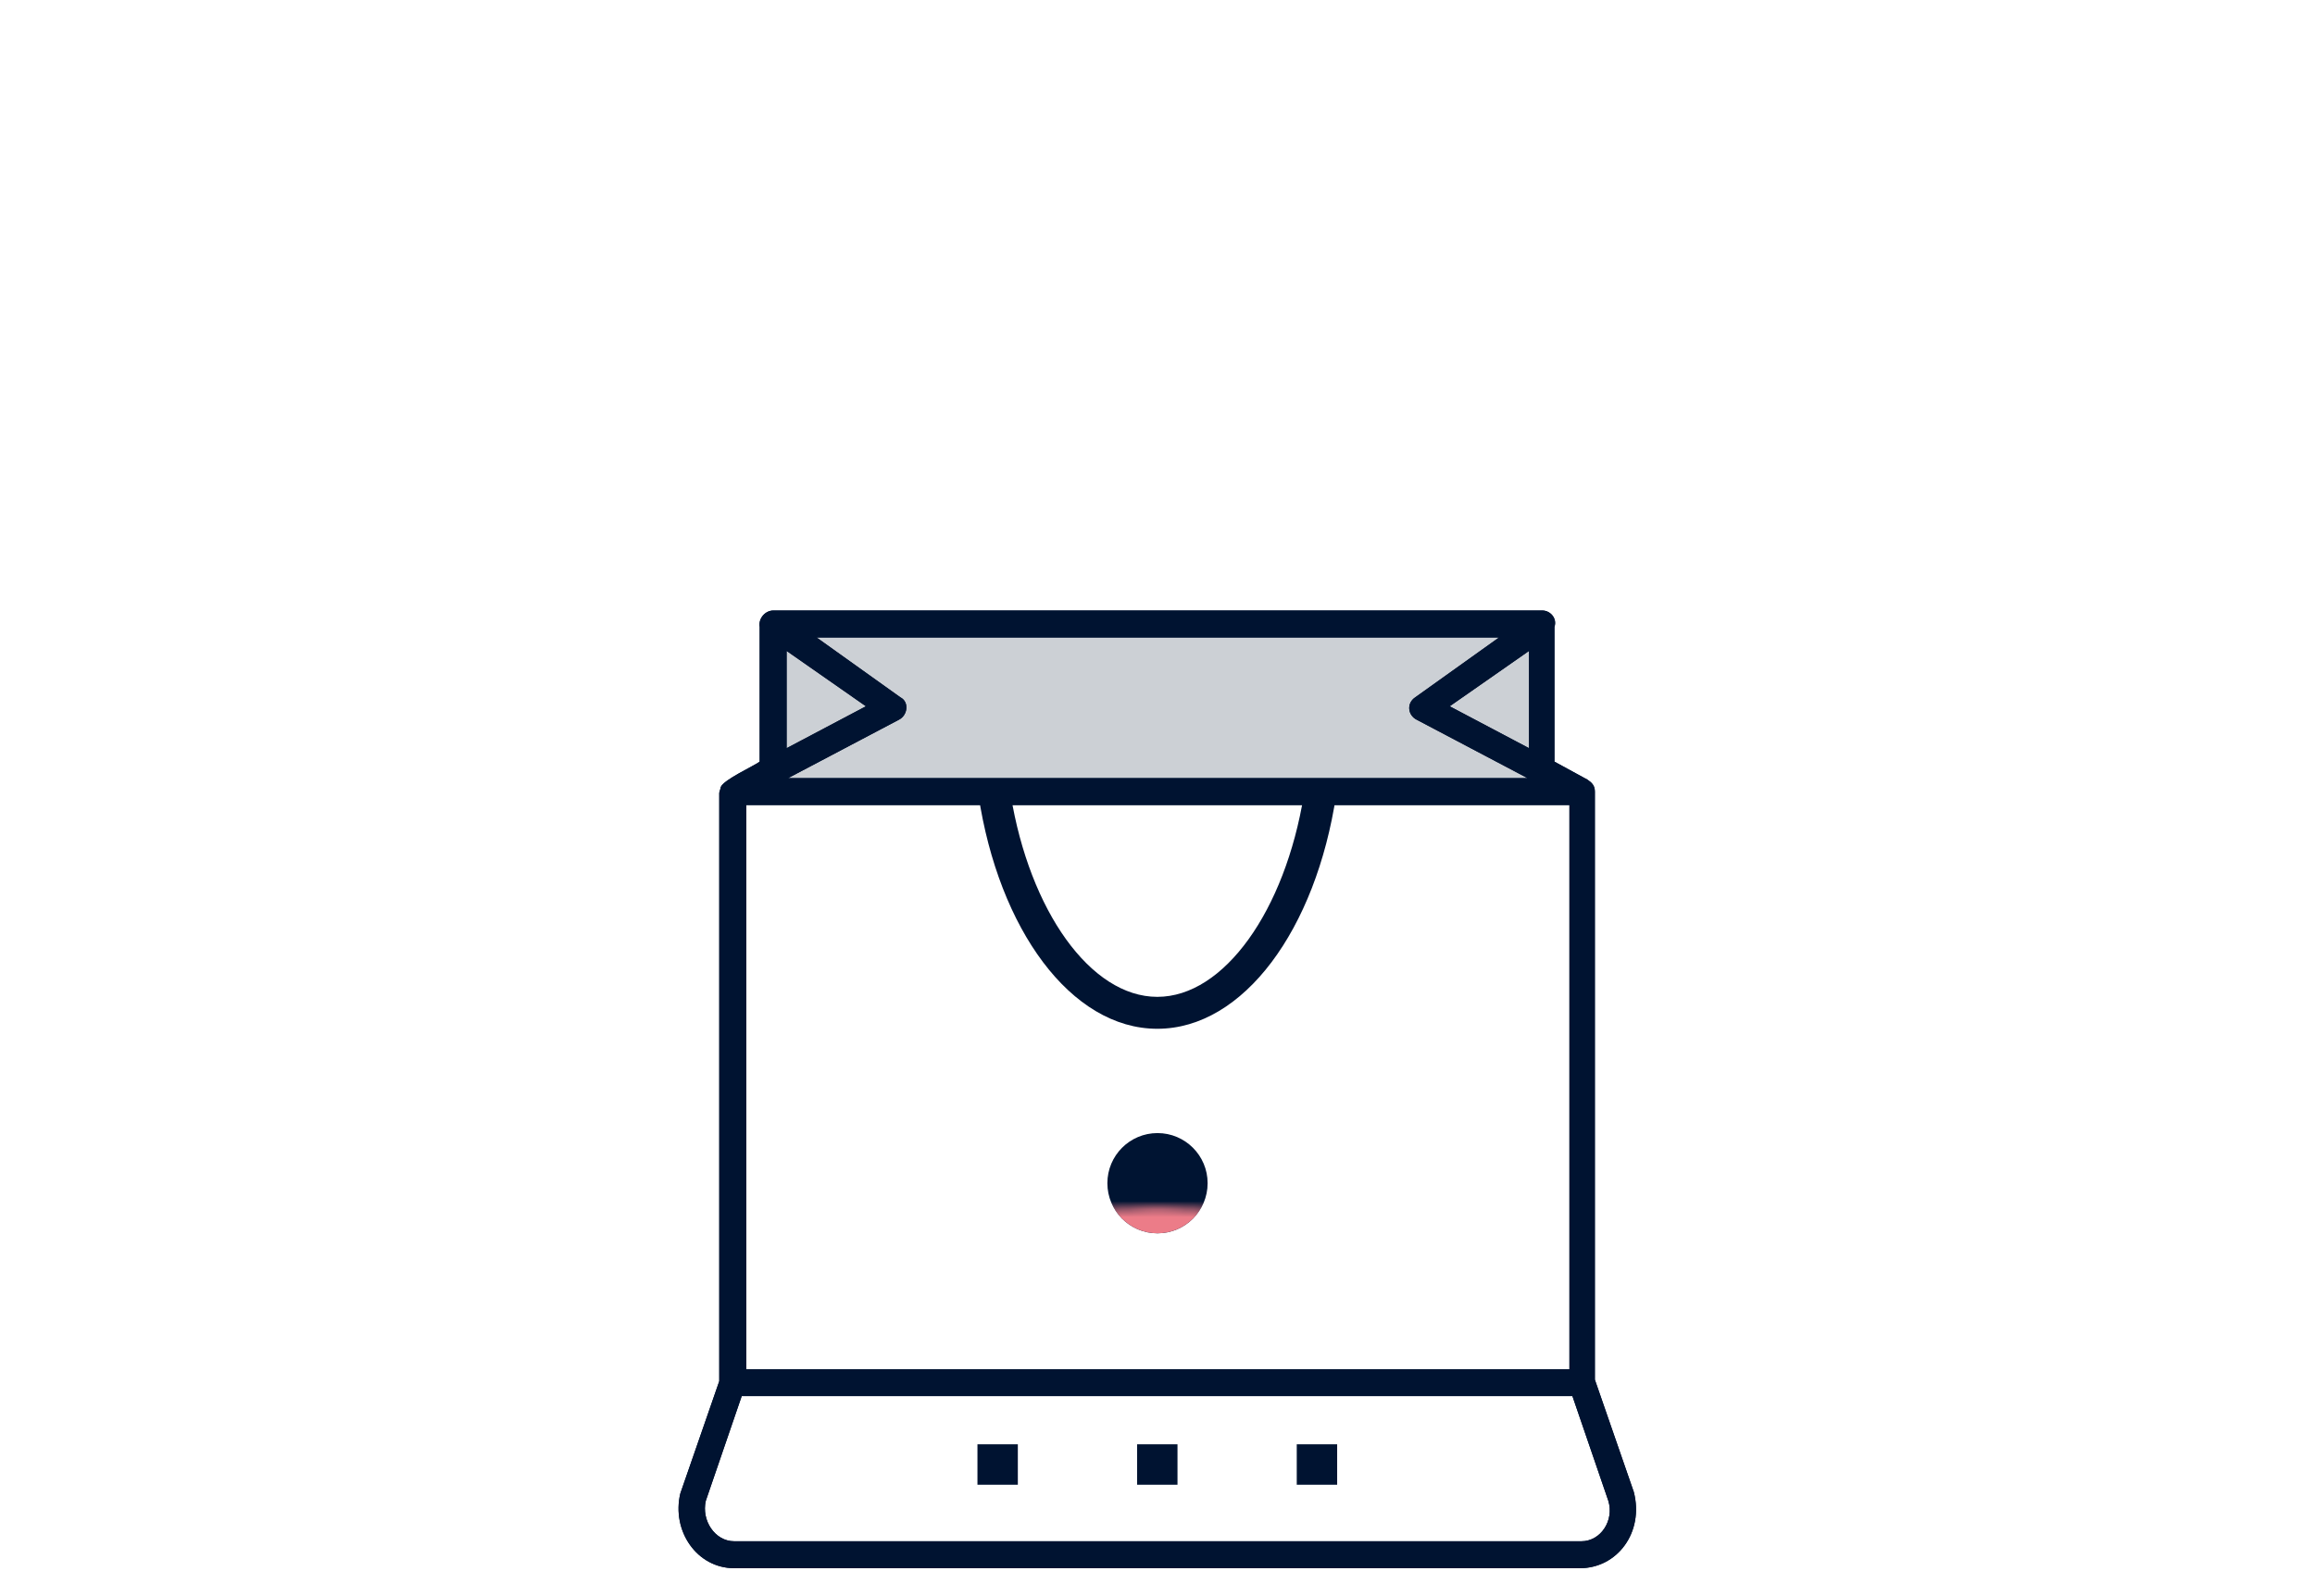 <svg
            xmlns="http://www.w3.org/2000/svg"
            xmlns:xlink="http://www.w3.org/1999/xlink"
            viewBox="0 0 290 200"
            width="290"
            height="200"
            preserveAspectRatio="xMidYMid meet"
            style="width: 100%; height: 100%; transform: translate3d(0px, 0px, 0px); content-visibility: visible;"
          >
            <rect x="0" y="0" width="290" height="200" fill="#808080" stroke="none"/>
            <defs>
              <clipPath id="__lottie_element_2">
                <rect width="290" height="200" x="0" y="0"></rect>
              </clipPath>
              <symbol id="__lottie_element_24">
                <g>
                  <g
                    transform="matrix(1.453,0,0,1.785,141.39,79.838)"
                    opacity="1"
                    style="display: block;"
                  >
                    <g
                      opacity="1"
                      transform="matrix(1,0,0,1,2.485,46.686)"
                    >
                      <path
                        fill="rgb(224,46,46)"
                        fill-opacity="1"
                        d=" M0,-6.686 C11.582,-6.686 20.986,-3.69 20.986,0 C20.986,3.69 11.582,6.686 0,6.686 C-11.582,6.686 -20.986,3.69 -20.986,0 C-20.986,-3.69 -11.582,-6.686 0,-6.686z"
                      ></path>
                    </g>
                  </g>
                </g>
              </symbol>
              <mask id="__lottie_element_24_1" mask-type="alpha">
                <use xlink:href="#__lottie_element_24"></use>
              </mask>
              <clipPath id="__lottie_element_28">
                <path d="M0,0 L290,0 L290,200 L0,200z"></path>
              </clipPath>
              <clipPath id="__lottie_element_38">
                <path d="M0,0 L290,0 L290,200 L0,200z"></path>
              </clipPath>
              <clipPath id="__lottie_element_48">
                <path d="M0,0 L290,0 L290,200 L0,200z"></path>
              </clipPath>
            </defs>
            <g clip-path="url(#__lottie_element_2)">
              <g
                transform="matrix(1,0,0,1,0,0)"
                opacity="1"
                style="display: block;"
              >
                <rect width="290" height="200" fill="#ffffff"></rect>
              </g>
              <g
                transform="matrix(1,0,0,1,0,196)"
                opacity="1"
                style="display: block;"
              >
                <g opacity="1" transform="matrix(1,0,0,1,145,2)">
                  <path
                    fill="rgb(255,255,255)"
                    fill-opacity="1"
                    d=" M-143,-2 C-144.105,-2 -145,-1.104 -145,0 C-145,1.105 -144.105,2 -143,2 C-143,2 143,2 143,2 C144.104,2 145,1.105 145,0 C145,-1.104 144.104,-2 143,-2 C143,-2 -143,-2 -143,-2z"
                  ></path>
                </g>
              </g>
              <g
                transform="matrix(1,0,0,1,96.5,77.5)"
                opacity="1"
                style="display: block;"
              >
                <g
                  opacity="1"
                  transform="matrix(1,0,0,1,48.094,10.5)"
                >
                  <path
                    fill="rgb(204,208,213)"
                    fill-opacity="1"
                    d=" M-48.094,10.5 C-48.094,10.5 48.094,10.5 48.094,10.5 C48.094,10.5 48.094,-10.5 48.094,-10.5 C48.094,-10.5 -48.094,-10.5 -48.094,-10.5 C-48.094,-10.5 -48.094,10.5 -48.094,10.5z"
                  ></path>
                </g>
              </g>
              <g
                clip-path="url(#__lottie_element_28)"
                transform="matrix(1,0,0,1,0,0)"
                opacity="1"
                style="display: none;"
              >
                <g
                  fill="rgb(0,20,50)"
                  font-size="30"
                  font-family="SF Compact Display"
                  font-style="normal"
                  font-weight="700"
                  aria-label="Z"
                  transform="matrix(0.504,0.165,-0.165,0.504,153.716,45.27)"
                  opacity="0"
                  style="display: block;"
                >
                  <g
                    stroke-linecap="butt"
                    stroke-linejoin="round"
                    stroke-miterlimit="4"
                    transform="matrix(1,0,0,1,-17.52,0)"
                    opacity="1"
                    style="display: inherit;"
                  >
                    <g>
                      <g
                        transform="matrix(1,0,0,1,0,0)"
                        opacity="1"
                        style="display: block;"
                      >
                        <path d=" M1.23,0 C1.23,0 16.38,0 16.38,0 C16.38,0 16.38,-3.87 16.38,-3.87 C16.38,-3.87 7.08,-3.87 7.08,-3.87 C7.08,-3.87 7.08,-4.07 7.08,-4.07 C7.08,-4.07 16.07,-16.9 16.07,-16.9 C16.07,-16.9 16.07,-20 16.07,-20 C16.07,-20 1.42,-20 1.42,-20 C1.42,-20 1.42,-16.13 1.42,-16.13 C1.42,-16.13 10.25,-16.13 10.25,-16.13 C10.25,-16.13 10.25,-15.92 10.25,-15.92 C10.25,-15.92 1.23,-3.09 1.23,-3.09 C1.23,-3.09 1.23,0 1.23,0z"></path>
                        <g
                          opacity="1"
                          transform="matrix(0.3,0,0,0.3,0,0)"
                        ></g>
                      </g>
                    </g>
                  </g>
                </g>
              </g>
              <g
                clip-path="url(#__lottie_element_38)"
                transform="matrix(1.466,0,0,1.466,-87.5,-31.552)"
                opacity="1"
                style="display: none;"
              >
                <g
                  fill="rgb(0,20,50)"
                  font-size="30"
                  font-family="SF Compact Display"
                  font-style="normal"
                  font-weight="700"
                  aria-label="Z"
                  transform="matrix(0.504,0.165,-0.165,0.504,153.716,45.339)"
                  opacity="0.002"
                  style="display: block;"
                >
                  <g
                    stroke-linecap="butt"
                    stroke-linejoin="round"
                    stroke-miterlimit="4"
                    transform="matrix(1,0,0,1,-17.52,0)"
                    opacity="1"
                    style="display: inherit;"
                  >
                    <g>
                      <g
                        transform="matrix(1,0,0,1,0,0)"
                        opacity="1"
                        style="display: block;"
                      >
                        <path d=" M1.23,0 C1.23,0 16.38,0 16.38,0 C16.38,0 16.38,-3.87 16.38,-3.87 C16.38,-3.87 7.08,-3.87 7.08,-3.87 C7.08,-3.87 7.08,-4.07 7.08,-4.07 C7.08,-4.07 16.07,-16.9 16.07,-16.9 C16.07,-16.9 16.07,-20 16.07,-20 C16.07,-20 1.42,-20 1.42,-20 C1.42,-20 1.42,-16.13 1.42,-16.13 C1.42,-16.13 10.25,-16.13 10.25,-16.13 C10.25,-16.13 10.25,-15.92 10.25,-15.92 C10.25,-15.92 1.23,-3.09 1.23,-3.09 C1.23,-3.09 1.23,0 1.23,0z"></path>
                        <g
                          opacity="1"
                          transform="matrix(0.3,0,0,0.3,0,0)"
                        ></g>
                      </g>
                    </g>
                  </g>
                </g>
              </g>
              <g
                clip-path="url(#__lottie_element_48)"
                transform="matrix(1.834,0,0,1.834,-106,-58.448)"
                opacity="1"
                style="display: block;"
              >
                <g
                  fill="rgb(0,20,50)"
                  font-size="30"
                  font-family="SF Compact Display"
                  font-style="normal"
                  font-weight="700"
                  aria-label="Z"
                  transform="matrix(0.504,0.165,-0.165,0.504,153.716,45.338)"
                  opacity="0.002"
                  style="display: block;"
                >
                  <g
                    stroke-linecap="butt"
                    stroke-linejoin="round"
                    stroke-miterlimit="4"
                    transform="matrix(1,0,0,1,-17.52,0)"
                    opacity="1"
                    style="display: inherit;"
                  >
                    <g>
                      <g
                        transform="matrix(1,0,0,1,0,0)"
                        opacity="1"
                        style="display: block;"
                      >
                        <path d=" M1.23,0 C1.23,0 16.38,0 16.38,0 C16.38,0 16.38,-3.87 16.38,-3.87 C16.38,-3.87 7.08,-3.87 7.08,-3.87 C7.08,-3.87 7.08,-4.07 7.08,-4.07 C7.08,-4.07 16.07,-16.9 16.07,-16.9 C16.07,-16.9 16.07,-20 16.07,-20 C16.07,-20 1.42,-20 1.42,-20 C1.42,-20 1.42,-16.13 1.42,-16.13 C1.42,-16.13 10.25,-16.13 10.25,-16.13 C10.25,-16.13 10.25,-15.92 10.25,-15.92 C10.25,-15.92 1.23,-3.09 1.23,-3.09 C1.23,-3.09 1.23,0 1.23,0z"></path>
                        <g
                          opacity="1"
                          transform="matrix(0.3,0,0,0.3,0,0)"
                        ></g>
                      </g>
                    </g>
                  </g>
                </g>
              </g>
              <g
                transform="matrix(1,0,0,1,145,100)"
                opacity="1"
                style="display: block;"
              >
                <g
                  opacity="1"
                  transform="matrix(1,0,0,1,-0.16,36.676)"
                >
                  <path
                    fill="rgb(255,255,255)"
                    fill-opacity="1"
                    d=" M52.84,-36.926 C52.84,-36.926 52.84,36.926 52.84,36.926 C52.84,36.926 -52.84,36.926 -52.84,36.926 C-52.84,36.926 -52.84,-36.926 -52.84,-36.926 C-52.84,-36.926 52.84,-36.926 52.84,-36.926z"
                  ></path>
                </g>
              </g>
              <g
                transform="matrix(1,0,0,1,85,76.5)"
                opacity="1"
                style="display: block;"
              >
                <g
                  opacity="1"
                  transform="matrix(1,0,0,1,59.975,60)"
                >
                  <path
                    fill="rgb(0,19,49)"
                    fill-opacity="1"
                    d=" M53.127,56.624 C53.127,56.624 -52.999,56.624 -52.999,56.624 C-55.436,56.624 -57.124,54 -56.561,51.562 C-56.561,51.562 -52.061,38.437 -52.061,38.437 C-52.061,38.437 52.002,38.437 52.002,38.437 C52.002,38.437 56.501,51.562 56.501,51.562 C57.251,54 55.564,56.624 53.127,56.624z M23.314,-35.626 C23.314,-35.626 51.626,-35.626 51.626,-35.626 C51.626,-35.626 51.626,35.062 51.626,35.062 C51.626,35.062 -51.499,35.062 -51.499,35.062 C-51.499,35.062 -51.499,-35.626 -51.499,-35.626 C-51.499,-35.626 -23.186,-35.626 -23.186,-35.626 C-23.186,-35.626 23.314,-35.626 23.314,-35.626z M-46.436,-54.938 C-46.436,-54.938 -36.499,-48.001 -36.499,-48.001 C-36.499,-48.001 -46.436,-42.751 -46.436,-42.751 C-46.436,-42.751 -46.436,-54.938 -46.436,-54.938z M46.564,-54.938 C46.564,-54.938 46.564,-42.751 46.564,-42.751 C46.564,-42.751 36.627,-48.001 36.627,-48.001 C36.627,-48.001 46.564,-54.938 46.564,-54.938z M42.814,-56.626 C42.814,-56.626 32.314,-49.126 32.314,-49.126 C31.189,-48.376 31.377,-46.876 32.502,-46.313 C32.502,-46.313 46.376,-39.001 46.376,-39.001 C46.376,-39.001 -46.249,-39.001 -46.249,-39.001 C-46.249,-39.001 -32.374,-46.313 -32.374,-46.313 C-31.249,-46.876 -31.061,-48.563 -32.186,-49.126 C-32.186,-49.126 -42.686,-56.626 -42.686,-56.626 C-42.686,-56.626 42.814,-56.626 42.814,-56.626z M59.689,50.437 C59.689,50.437 54.814,36.374 54.814,36.374 C54.814,36.374 54.814,-37.313 54.814,-37.313 C54.814,-38.063 54.439,-38.438 53.877,-38.813 C53.877,-38.813 49.751,-41.063 49.751,-41.063 C49.751,-41.063 49.751,-57.938 49.751,-57.938 C50.126,-59.063 49.189,-60.001 48.251,-60.001 C48.251,-60.001 -48.124,-60.001 -48.124,-60.001 C-49.061,-60.001 -49.999,-59.063 -49.811,-57.938 C-49.811,-57.938 -49.811,-41.063 -49.811,-41.063 C-50.561,-40.501 -54.311,-38.813 -54.686,-37.876 C-54.686,-37.688 -54.874,-37.313 -54.874,-37.126 C-54.874,-37.126 -54.874,36.562 -54.874,36.562 C-54.874,36.562 -59.749,50.624 -59.749,50.624 C-60.874,55.312 -57.686,60 -52.999,60 C-52.999,60 52.939,60 52.939,60 C57.626,60 61.001,55.499 59.689,50.437z"
                  ></path>
                </g>
                <g opacity="1" transform="matrix(1,0,0,1,60.039,60)">
                  <path
                    fill="rgb(0,19,49)"
                    fill-opacity="1"
                    d=" M-56.624,51.562 C-56.624,51.562 -52.124,38.437 -52.124,38.437 C-52.124,38.437 51.938,38.437 51.938,38.437 C51.938,38.437 56.438,51.562 56.438,51.562 C57.188,54 55.499,56.625 53.062,56.625 C53.062,56.625 -53.062,56.625 -53.062,56.625 C-55.499,56.625 -57.187,54 -56.624,51.562z M-51.562,-35.625 C-51.562,-35.625 -23.251,-35.625 -23.251,-35.625 C-23.251,-35.625 23.251,-35.625 23.251,-35.625 C23.251,-35.625 51.562,-35.625 51.562,-35.625 C51.562,-35.625 51.562,35.062 51.562,35.062 C51.562,35.062 -51.562,35.062 -51.562,35.062 C-51.562,35.062 -51.562,-35.625 -51.562,-35.625z M-46.499,-54.938 C-46.499,-54.938 -36.562,-48 -36.562,-48 C-36.562,-48 -46.499,-42.75 -46.499,-42.75 C-46.499,-42.75 -46.499,-54.938 -46.499,-54.938z M36.562,-48 C36.562,-48 46.5,-54.938 46.5,-54.938 C46.5,-54.938 46.5,-42.75 46.5,-42.75 C46.5,-42.75 36.562,-48 36.562,-48z M-32.438,-46.313 C-31.313,-46.875 -31.126,-48.563 -32.251,-49.125 C-32.251,-49.125 -42.751,-56.626 -42.751,-56.626 C-42.751,-56.626 42.749,-56.626 42.749,-56.626 C42.749,-56.626 32.251,-49.125 32.251,-49.125 C31.126,-48.375 31.313,-46.875 32.438,-46.313 C32.438,-46.313 46.312,-39 46.312,-39 C46.312,-39 -46.312,-39 -46.312,-39 C-46.312,-39 -32.438,-46.313 -32.438,-46.313z M-48.236,-60 C-49.157,-59.968 -50.059,-59.043 -49.874,-57.938 C-49.874,-57.938 -49.874,-41.063 -49.874,-41.063 C-50.625,-40.5 -54.375,-38.813 -54.751,-37.875 C-54.751,-37.688 -54.938,-37.313 -54.938,-37.125 C-54.938,-37.125 -54.938,36.562 -54.938,36.562 C-54.938,36.562 -59.812,50.625 -59.812,50.625 C-60.937,55.312 -57.749,60 -53.062,60 C-53.062,60 52.874,60 52.874,60 C57.562,60 60.937,55.5 59.624,50.437 C59.624,50.437 54.751,36.375 54.751,36.375 C54.751,36.375 54.751,-37.313 54.751,-37.313 C54.751,-38.063 54.374,-38.438 53.812,-38.813 C53.812,-38.813 49.688,-41.063 49.688,-41.063 C49.688,-41.063 49.688,-57.938 49.688,-57.938 C50.056,-59.043 49.157,-59.968 48.236,-60 C48.236,-60 -48.236,-60 -48.236,-60z"
                  ></path>
                </g>
                <g
                  opacity="1"
                  transform="matrix(1,0,0,1,59.975,37.759)"
                >
                  <path
                    fill="rgb(0,19,49)"
                    fill-opacity="1"
                    d=" M18.359,-14.65 C15.998,-0.157 8.365,10.65 0.001,10.65 C-8.364,10.65 -15.997,-0.157 -18.359,-14.65 C-18.359,-14.65 -22.406,-14.65 -22.406,-14.65 C-19.872,2.187 -10.806,14.65 0.001,14.65 C10.807,14.65 19.873,2.187 22.406,-14.65 C22.406,-14.65 18.359,-14.65 18.359,-14.65z"
                  ></path>
                </g>
                <g
                  opacity="1"
                  transform="matrix(1,0,0,1,39.975,107.01)"
                >
                  <path
                    fill="rgb(0,19,49)"
                    fill-opacity="1"
                    d=" M-2.53,2.531 C-2.53,2.531 2.53,2.531 2.53,2.531 C2.53,2.531 2.53,-2.531 2.53,-2.531 C2.53,-2.531 -2.53,-2.531 -2.53,-2.531 C-2.53,-2.531 -2.53,2.531 -2.53,2.531z"
                  ></path>
                </g>
                <g
                  opacity="1"
                  transform="matrix(1,0,0,1,59.975,107.01)"
                >
                  <path
                    fill="rgb(0,19,49)"
                    fill-opacity="1"
                    d=" M-2.53,2.531 C-2.53,2.531 2.53,2.531 2.53,2.531 C2.53,2.531 2.53,-2.531 2.53,-2.531 C2.53,-2.531 -2.53,-2.531 -2.53,-2.531 C-2.53,-2.531 -2.53,2.531 -2.53,2.531z"
                  ></path>
                </g>
                <g
                  opacity="1"
                  transform="matrix(1,0,0,1,79.975,107.01)"
                >
                  <path
                    fill="rgb(0,19,49)"
                    fill-opacity="1"
                    d=" M-2.531,2.531 C-2.531,2.531 2.531,2.531 2.531,2.531 C2.531,2.531 2.531,-2.531 2.531,-2.531 C2.531,-2.531 -2.531,-2.531 -2.531,-2.531 C-2.531,-2.531 -2.531,2.531 -2.531,2.531z"
                  ></path>
                </g>
              </g>
              <g
                transform="matrix(0.6,0,0,0.6,144.121,122.179)"
                opacity="1"
                style="display: block;"
              >
                <g
                  opacity="1"
                  transform="matrix(1,0,0,1,7.465,44.465)"
                >
                  <path
                    fill="rgb(0,20,50)"
                    fill-opacity="1"
                    d=" M-6,-11.465 C-11.78,-11.465 -16.465,-6.78 -16.465,-1 C-16.465,4.78 -11.78,9.465 -6,9.465 C-0.22,9.465 4.465,4.78 4.465,-1 C4.465,-6.78 -0.22,-11.465 -6,-11.465z"
                  ></path>
                </g>
              </g>
              <g mask="url(#__lottie_element_24_1)" style="display: block;">
                <g
                  transform="matrix(0.6,0,0,0.6,144.121,122.179)"
                  opacity="1"
                >
                  <g
                    opacity="1"
                    transform="matrix(1,0,0,1,7.465,44.465)"
                  >
                    <path
                      fill="rgb(236,124,136)"
                      fill-opacity="1"
                      d=" M-6,-11.465 C-11.78,-11.465 -16.465,-6.78 -16.465,-1 C-16.465,4.78 -11.78,9.465 -6,9.465 C-0.22,9.465 4.465,4.78 4.465,-1 C4.465,-6.78 -0.22,-11.465 -6,-11.465z"
                    ></path>
                  </g>
                </g>
              </g>
            </g>
          </svg>
